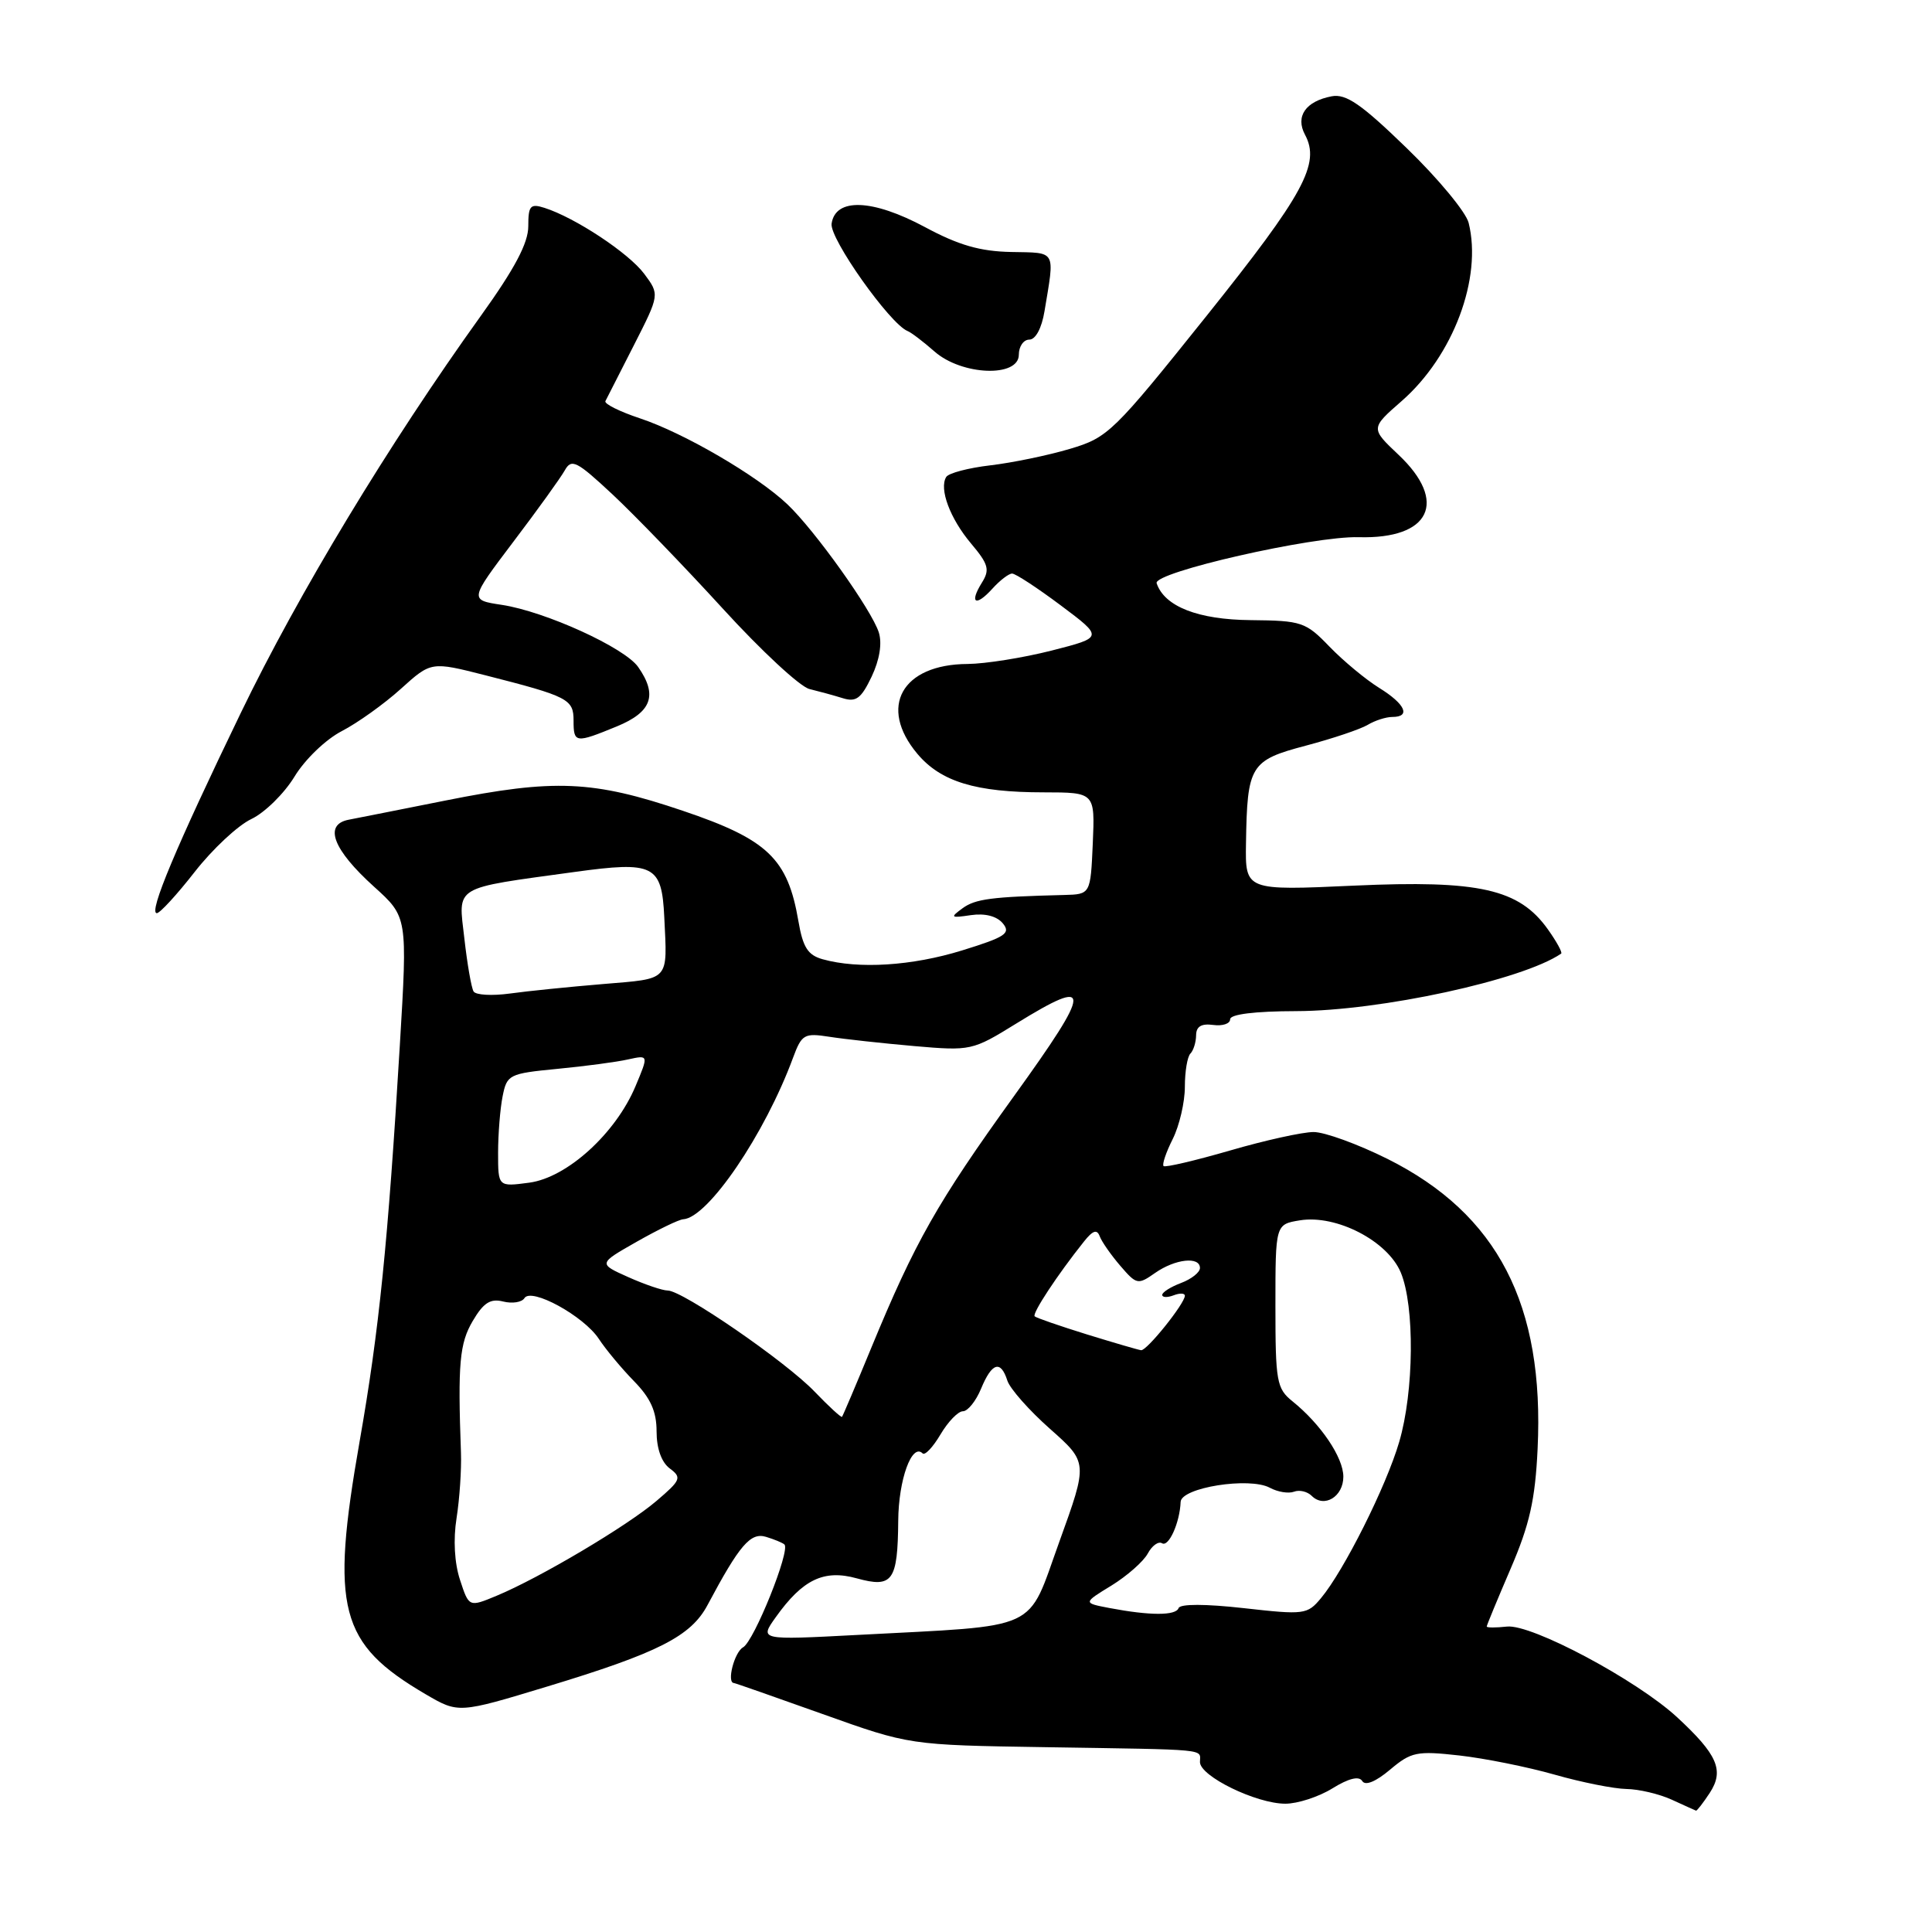 <?xml version="1.0" encoding="UTF-8" standalone="no"?>
<!DOCTYPE svg PUBLIC "-//W3C//DTD SVG 1.1//EN" "http://www.w3.org/Graphics/SVG/1.1/DTD/svg11.dtd" >
<svg xmlns="http://www.w3.org/2000/svg" xmlns:xlink="http://www.w3.org/1999/xlink" version="1.1" viewBox="0 0 256 256">
 <g >
 <path fill="currentColor"
d=" M 226.55 237.57 C 228.50 234.59 227.58 232.49 222.20 227.52 C 216.83 222.58 202.93 215.17 199.68 215.53 C 198.20 215.69 197.00 215.69 197.00 215.52 C 197.00 215.35 198.43 211.90 200.17 207.85 C 202.68 202.02 203.42 198.74 203.74 192.00 C 204.66 172.86 198.45 160.87 183.87 153.57 C 179.94 151.61 175.53 150.00 174.06 150.00 C 172.60 150.00 167.61 151.10 162.98 152.45 C 158.35 153.79 154.39 154.72 154.18 154.51 C 153.96 154.30 154.51 152.68 155.40 150.91 C 156.28 149.14 157.00 146.04 157.00 144.01 C 157.00 141.99 157.33 140.00 157.74 139.60 C 158.14 139.19 158.48 138.10 158.49 137.18 C 158.50 136.01 159.19 135.60 160.75 135.81 C 161.99 135.98 163.00 135.65 163.00 135.06 C 163.00 134.40 166.25 133.99 171.75 133.98 C 182.91 133.95 201.75 129.86 206.86 126.36 C 207.06 126.23 206.26 124.77 205.10 123.14 C 201.29 117.79 196.00 116.60 179.45 117.35 C 165.00 118.01 165.00 118.01 165.10 111.75 C 165.26 101.40 165.66 100.75 173.04 98.80 C 176.59 97.86 180.28 96.62 181.24 96.04 C 182.19 95.47 183.65 95.00 184.49 95.00 C 186.98 95.00 186.21 93.29 182.75 91.15 C 180.96 90.04 178.00 87.58 176.17 85.69 C 173.01 82.41 172.49 82.24 165.73 82.17 C 158.74 82.11 154.29 80.36 153.26 77.28 C 152.78 75.84 174.00 71.01 180.03 71.18 C 189.52 71.45 191.91 66.48 185.30 60.25 C 181.60 56.75 181.60 56.75 185.74 53.13 C 192.56 47.16 196.43 36.84 194.60 29.52 C 194.24 28.10 190.55 23.64 186.39 19.62 C 180.37 13.78 178.36 12.40 176.45 12.76 C 173.00 13.42 171.62 15.42 172.92 17.85 C 174.98 21.69 172.79 25.71 159.92 41.80 C 147.49 57.33 146.83 57.97 141.76 59.48 C 138.87 60.34 134.12 61.32 131.22 61.66 C 128.32 62.00 125.69 62.69 125.38 63.20 C 124.41 64.76 125.88 68.71 128.68 72.03 C 130.98 74.76 131.18 75.49 130.11 77.20 C 128.40 79.94 129.28 80.45 131.49 78.01 C 132.49 76.90 133.67 76.00 134.11 76.00 C 134.56 76.00 137.46 77.90 140.56 80.22 C 146.21 84.45 146.21 84.45 139.36 86.20 C 135.58 87.16 130.57 87.96 128.21 87.98 C 119.50 88.02 116.34 93.68 121.56 99.89 C 124.67 103.58 129.28 104.99 138.30 104.99 C 145.09 105.00 145.09 105.00 144.80 111.75 C 144.50 118.50 144.50 118.50 141.00 118.59 C 131.35 118.83 129.24 119.11 127.54 120.35 C 125.86 121.58 125.96 121.66 128.65 121.26 C 130.53 120.99 132.08 121.39 132.88 122.35 C 133.97 123.67 133.23 124.16 127.47 125.94 C 120.84 127.99 113.77 128.43 109.02 127.11 C 107.04 126.56 106.39 125.54 105.79 122.04 C 104.38 113.77 101.72 111.23 90.50 107.44 C 78.56 103.40 73.49 103.18 59.00 106.08 C 53.22 107.23 47.46 108.38 46.19 108.62 C 42.86 109.27 44.11 112.57 49.57 117.50 C 54.00 121.50 54.00 121.50 52.98 138.50 C 51.41 164.68 50.23 176.32 47.65 191.00 C 43.76 213.20 44.96 217.79 56.39 224.49 C 60.75 227.04 60.75 227.04 72.49 223.48 C 87.21 219.02 91.55 216.82 93.75 212.68 C 98.00 204.70 99.45 203.02 101.50 203.64 C 102.60 203.97 103.70 204.43 103.94 204.65 C 104.77 205.40 99.92 217.47 98.46 218.28 C 97.30 218.93 96.26 222.98 97.25 223.01 C 97.39 223.01 102.67 224.86 109.00 227.12 C 120.50 231.23 120.50 231.23 138.50 231.51 C 160.59 231.86 159.00 231.70 159.00 233.48 C 159.00 235.36 166.46 239.00 170.32 239.00 C 171.94 239.00 174.74 238.09 176.55 236.97 C 178.70 235.64 180.07 235.30 180.50 235.99 C 180.90 236.66 182.29 236.09 184.19 234.49 C 186.99 232.13 187.73 231.98 193.37 232.61 C 196.74 232.99 202.42 234.13 206.00 235.15 C 209.57 236.17 213.85 237.02 215.50 237.05 C 217.15 237.07 219.85 237.71 221.50 238.46 C 223.15 239.22 224.60 239.87 224.73 239.92 C 224.85 239.96 225.67 238.91 226.55 237.57 Z  M 25.80 115.53 C 28.15 112.52 31.52 109.37 33.30 108.53 C 35.08 107.68 37.65 105.16 39.02 102.91 C 40.41 100.62 43.17 97.97 45.30 96.87 C 47.38 95.79 50.90 93.28 53.11 91.28 C 57.13 87.65 57.13 87.65 64.32 89.48 C 75.30 92.28 76.00 92.64 76.00 95.48 C 76.00 98.48 76.24 98.51 81.74 96.25 C 86.36 94.35 87.17 92.11 84.56 88.38 C 82.76 85.81 72.26 81.03 66.51 80.15 C 62.19 79.50 62.19 79.50 68.02 71.79 C 71.23 67.56 74.30 63.29 74.84 62.32 C 75.73 60.73 76.41 61.08 81.17 65.52 C 84.10 68.26 90.67 75.06 95.76 80.63 C 100.85 86.21 106.02 91.01 107.26 91.30 C 108.49 91.60 110.47 92.14 111.66 92.51 C 113.44 93.07 114.11 92.56 115.50 89.65 C 116.55 87.43 116.90 85.26 116.45 83.81 C 115.51 80.84 107.99 70.29 104.33 66.82 C 100.34 63.03 90.63 57.37 84.82 55.44 C 82.11 54.54 80.04 53.51 80.22 53.15 C 80.40 52.79 82.09 49.47 83.98 45.77 C 87.41 39.03 87.41 39.03 85.36 36.28 C 83.31 33.53 76.20 28.83 72.14 27.54 C 70.27 26.95 70.00 27.25 70.00 29.98 C 70.00 32.21 68.21 35.59 63.70 41.87 C 51.54 58.81 39.54 78.65 31.89 94.50 C 23.32 112.23 19.64 121.00 20.78 121.00 C 21.19 121.00 23.45 118.54 25.80 115.53 Z  M 135.00 47.00 C 135.00 45.90 135.63 45.00 136.39 45.00 C 137.22 45.00 138.03 43.49 138.40 41.25 C 139.77 33.02 140.05 33.51 134.00 33.39 C 129.87 33.31 127.02 32.49 122.56 30.09 C 115.60 26.36 110.69 26.18 110.19 29.64 C 109.91 31.61 117.91 42.91 120.25 43.86 C 120.74 44.05 122.34 45.27 123.82 46.57 C 127.43 49.76 135.00 50.05 135.00 47.00 Z  M 102.79 214.29 C 106.36 209.28 109.17 207.93 113.53 209.14 C 118.28 210.45 118.95 209.51 119.02 201.50 C 119.06 196.06 120.83 191.17 122.25 192.58 C 122.56 192.89 123.62 191.76 124.62 190.07 C 125.62 188.38 126.95 187.00 127.59 187.00 C 128.23 187.00 129.32 185.65 130.00 184.00 C 131.43 180.54 132.60 180.18 133.48 182.94 C 133.82 184.00 136.36 186.88 139.13 189.33 C 144.16 193.79 144.16 193.79 140.37 204.28 C 136.01 216.34 138.20 215.33 113.57 216.64 C 100.63 217.32 100.63 217.32 102.79 214.29 Z  M 147.00 213.07 C 143.50 212.40 143.50 212.40 147.28 210.09 C 149.35 208.81 151.51 206.91 152.08 205.86 C 152.64 204.81 153.50 204.19 153.98 204.49 C 154.86 205.03 156.33 201.77 156.44 199.01 C 156.52 197.11 165.53 195.68 168.25 197.13 C 169.30 197.70 170.74 197.93 171.46 197.66 C 172.17 197.38 173.23 197.63 173.81 198.21 C 175.46 199.86 178.00 198.32 178.00 195.67 C 178.00 193.12 175.01 188.70 171.26 185.68 C 169.16 183.99 169.00 183.07 169.00 173.04 C 169.00 162.23 169.00 162.23 172.25 161.70 C 177.08 160.92 183.86 164.43 185.61 168.61 C 187.47 173.07 187.37 184.38 185.40 191.07 C 183.68 196.95 178.08 208.12 175.04 211.76 C 173.23 213.94 172.83 213.99 164.83 213.09 C 159.74 212.52 156.37 212.51 156.17 213.08 C 155.80 214.10 152.37 214.09 147.00 213.07 Z  M 60.96 209.36 C 60.22 207.13 60.04 204.01 60.50 201.13 C 60.90 198.58 61.16 194.70 61.08 192.50 C 60.65 180.68 60.89 177.99 62.65 175.02 C 64.07 172.61 64.99 172.03 66.68 172.46 C 67.89 172.76 69.15 172.56 69.49 172.01 C 70.39 170.56 77.36 174.38 79.35 177.41 C 80.26 178.80 82.35 181.31 84.00 183.00 C 86.21 185.26 87.00 187.02 87.00 189.67 C 87.00 191.94 87.65 193.76 88.75 194.58 C 90.36 195.78 90.23 196.12 87.00 198.87 C 83.11 202.20 71.50 209.08 65.82 211.44 C 62.14 212.97 62.14 212.97 60.96 209.36 Z  M 107.93 184.39 C 104.13 180.42 90.44 171.00 88.47 171.00 C 87.78 171.00 85.43 170.20 83.24 169.22 C 79.26 167.44 79.26 167.44 84.38 164.53 C 87.20 162.93 89.96 161.59 90.53 161.56 C 93.81 161.37 101.35 150.28 105.08 140.16 C 106.24 137.04 106.56 136.86 109.91 137.38 C 111.88 137.69 116.93 138.24 121.13 138.61 C 128.65 139.26 128.84 139.22 134.65 135.63 C 144.82 129.36 144.78 130.78 134.35 145.25 C 124.19 159.35 121.24 164.55 115.43 178.64 C 113.42 183.52 111.68 187.61 111.57 187.74 C 111.46 187.86 109.82 186.36 107.93 184.39 Z  M 144.00 176.81 C 140.43 175.70 137.32 174.63 137.10 174.42 C 136.73 174.06 140.10 168.93 143.64 164.50 C 144.81 163.03 145.36 162.85 145.72 163.82 C 145.99 164.54 147.22 166.30 148.45 167.73 C 150.60 170.23 150.78 170.27 153.06 168.67 C 155.72 166.81 159.00 166.45 159.00 168.02 C 159.00 168.59 157.88 169.48 156.50 170.00 C 155.12 170.52 154.00 171.23 154.00 171.58 C 154.00 171.93 154.68 171.95 155.50 171.64 C 156.32 171.32 157.00 171.34 157.00 171.69 C 157.00 172.72 151.95 179.01 151.20 178.91 C 150.81 178.86 147.57 177.91 144.00 176.81 Z  M 66.00 152.76 C 66.00 150.28 66.27 146.91 66.60 145.26 C 67.17 142.39 67.45 142.25 73.85 141.63 C 77.51 141.28 81.73 140.72 83.22 140.38 C 85.95 139.78 85.95 139.78 84.22 143.90 C 81.60 150.17 75.15 156.04 70.13 156.71 C 66.00 157.26 66.00 157.26 66.00 152.76 Z  M 62.75 131.37 C 62.46 130.89 61.91 127.73 61.53 124.35 C 60.72 117.26 59.85 117.78 76.13 115.54 C 86.66 114.09 87.69 114.60 88.02 121.53 C 88.43 130.10 88.85 129.64 79.92 130.39 C 75.48 130.76 69.91 131.32 67.55 131.65 C 65.19 131.97 63.03 131.85 62.75 131.37 Z "/>
</g>
</svg>